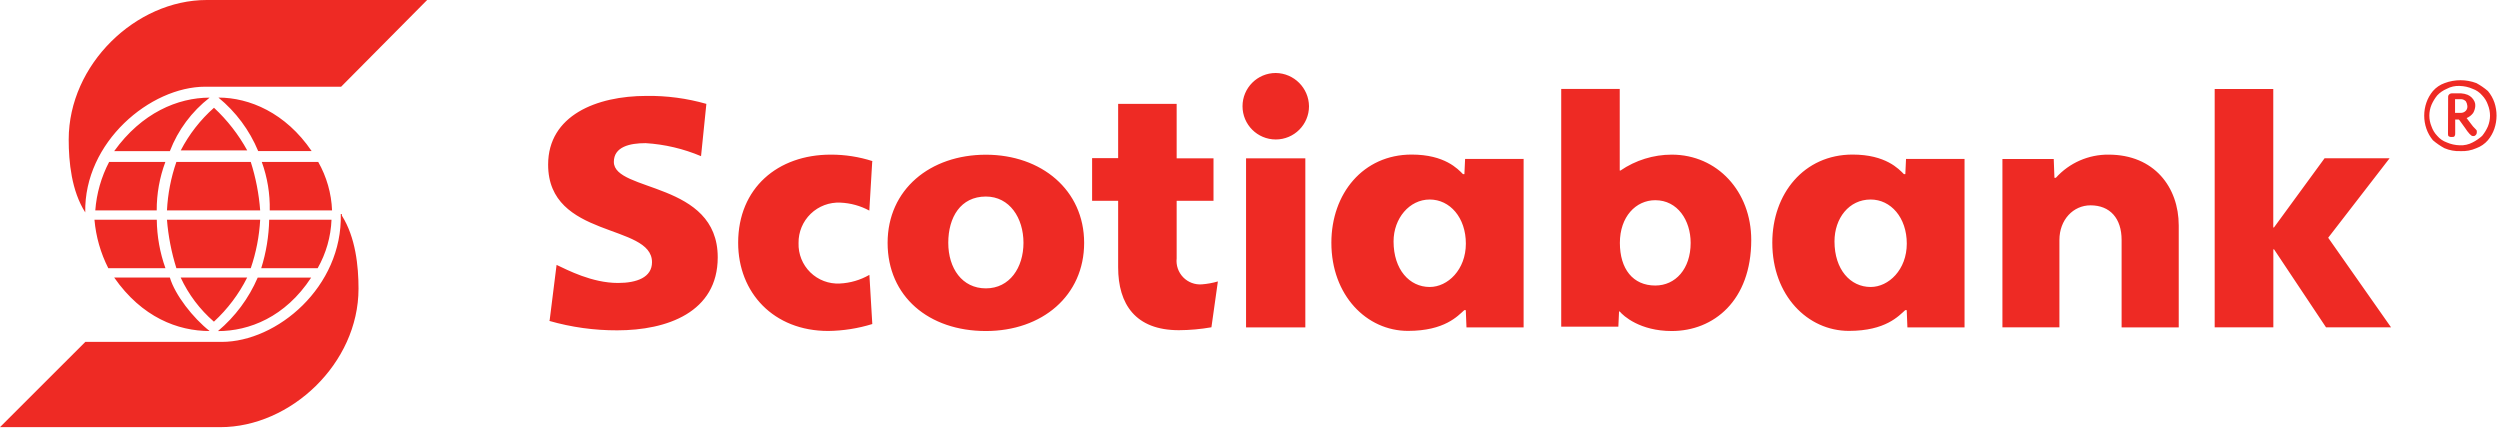 <?xml version="1.0" encoding="UTF-8"?>
<svg width="361px" height="62px" viewBox="0 0 361 62" version="1.1" xmlns="http://www.w3.org/2000/svg" xmlns:xlink="http://www.w3.org/1999/xlink">
  <defs></defs>
  <g id="Page-1" stroke="none" stroke-width="1" fill="none" fill-rule="evenodd">
    <g id="scotiabank" fill-rule="nonzero" fill="#EE2A24">
      <path d="M12.32,30.69 C10.32,27.56 9.92,23.38 9.92,20.15 C9.92,9.29 19.62,0 29.85,0 L61.68,0 L49.26,12.52 L29.64,12.52 C21.71,12.52 12.11,20.52 12.31,30.68 L12.32,30.69 Z M24.53,21.82 C25.703,18.771 27.688,16.102 30.27,14.1 C25.68,14.1 20.46,16.29 16.49,21.82 L24.53,21.82 Z M30.9,15.56 C28.934,17.3 27.307,19.389 26.1,21.72 L35.7,21.72 C34.439,19.424 32.818,17.344 30.9,15.56 L30.9,15.56 Z M15.76,23.38 C14.624,25.553 13.943,27.935 13.76,30.38 L22.63,30.38 C22.62,27.99 23.043,25.618 23.88,23.38 L15.76,23.38 Z M25.47,23.38 C24.687,25.637 24.229,27.994 24.11,30.38 L37.57,30.38 C37.39,28.002 36.933,25.653 36.21,23.38 L25.47,23.38 Z M45,21.81 C41.24,16.28 36,14.09 31.54,14.09 C34.06,16.151 36.032,18.803 37.28,21.81 L45,21.81 Z M37.8,23.38 C38.613,25.622 39.002,27.996 38.95,30.38 L47.95,30.38 C47.853,27.92 47.167,25.52 45.95,23.38 L37.8,23.38 Z M16.49,40.08 C20.49,45.82 25.67,47.8 30.27,47.8 C27.87,45.92 25.27,42.58 24.53,40.08 L16.49,40.08 Z M30.89,46.45 C32.861,44.633 34.487,42.475 35.69,40.08 L26.09,40.08 C27.221,42.519 28.857,44.69 30.89,46.45 L30.89,46.45 Z M23.89,38.73 C23.089,36.482 22.666,34.116 22.64,31.73 L13.64,31.73 C13.851,34.17 14.53,36.547 15.64,38.73 L23.89,38.73 Z M36.21,38.73 C36.983,36.47 37.44,34.115 37.57,31.73 L24.11,31.73 C24.3,34.107 24.756,36.455 25.47,38.73 L36.21,38.73 Z M37.21,40.09 C35.926,43.076 33.96,45.72 31.47,47.81 C35.96,47.81 41.18,45.81 44.93,40.09 L37.21,40.09 Z M45.87,38.73 C47.087,36.59 47.773,34.19 47.87,31.73 L38.87,31.73 C38.821,34.106 38.433,36.463 37.72,38.73 L45.87,38.73 Z M49.21,30.9 C49.47,41.44 40,49.37 32,49.37 L12.32,49.37 L0,61.68 L31.83,61.68 C41.95,61.68 51.77,52.5 51.77,41.68 C51.77,38.44 51.35,34.27 49.37,31.14 L49.37,30.93 L49.21,30.9 Z M142.36,47.8 C134.11,47.8 128.17,42.8 128.17,35.07 C128.17,27.34 134.33,22.34 142.36,22.34 C150.39,22.34 156.55,27.45 156.55,35.07 C156.55,42.69 150.5,47.8 142.36,47.8 Z M283.68,22.86 L283.68,47.28 L275.43,47.28 L275.33,44.78 L275.12,44.78 C274.18,45.61 272.3,47.78 266.98,47.78 C261.03,47.78 255.92,42.67 255.92,35.05 C255.92,27.95 260.51,22.32 267.51,22.32 C272.31,22.32 274.19,24.41 274.92,25.14 L275.13,25.14 L275.23,22.95 L283.68,22.95 L283.68,22.86 Z M220.01,22.86 L220.01,47.28 L211.76,47.28 L211.66,44.78 L211.45,44.78 C210.51,45.61 208.63,47.78 203.31,47.78 C197.36,47.78 192.25,42.67 192.25,35.05 C192.25,27.95 196.84,22.32 203.84,22.32 C208.64,22.32 210.52,24.41 211.25,25.14 L211.46,25.14 L211.56,22.95 L220,22.95 L220.01,22.86 Z M179.93,22.86 L188.49,22.86 L188.49,47.28 L179.93,47.28 L179.93,22.86 Z M225.44,47.28 L225.44,12.84 L233.89,12.84 L233.89,24.63 L233.99,24.63 C236.172,23.135 238.755,22.333 241.4,22.33 C247.98,22.33 252.88,27.65 252.88,34.65 C252.88,43.42 247.45,47.8 241.4,47.8 C236.81,47.8 234.4,45.61 233.89,44.98 L233.79,44.98 L233.69,47.17 L225.44,47.17 L225.44,47.28 Z M142.36,41.64 C145.8,41.64 147.79,38.64 147.79,35.06 C147.79,31.48 145.79,28.38 142.36,28.38 C138.71,28.38 136.93,31.38 136.93,35.06 C136.93,38.74 138.93,41.64 142.36,41.64 Z M175.86,40.64 C175.11,40.859 174.339,40.999 173.56,41.06 C172.55,41.141 171.556,40.766 170.85,40.039 C170.144,39.312 169.799,38.307 169.91,37.3 L169.91,29 L175.23,29 L175.23,22.86 L169.91,22.86 L169.91,15 L161.46,15 L161.46,22.83 L157.7,22.83 L157.7,29 L161.46,29 L161.46,38.6 C161.46,43.92 163.96,47.68 170.23,47.68 C171.806,47.673 173.378,47.532 174.93,47.26 L175.87,40.58 L175.86,40.64 Z M79.32,46.34 C82.51,47.253 85.812,47.711 89.13,47.7 C96.33,47.7 103.64,45.09 103.64,37.16 C103.64,26.16 88.64,27.77 88.64,23.38 C88.64,21.19 90.94,20.67 93.23,20.67 C95.984,20.84 98.689,21.476 101.23,22.55 L102,15 C99.185,14.196 96.267,13.809 93.34,13.85 C86.14,13.85 79.15,16.67 79.15,23.77 C79.15,34.52 94.15,32.22 94.15,37.86 C94.15,40.05 91.96,40.86 89.24,40.86 C85.48,40.86 81.93,38.98 80.37,38.25 L79.37,46.25 L79.32,46.34 Z M264.9,34.86 C264.9,38.93 267.2,41.44 270.12,41.44 C272.73,41.44 275.34,38.94 275.34,35.18 C275.34,31.42 273.04,28.81 270.12,28.81 C266.99,28.81 264.9,31.52 264.9,34.86 Z M201.23,34.86 C201.23,38.93 203.53,41.44 206.45,41.44 C209.06,41.44 211.67,38.94 211.67,35.18 C211.67,31.42 209.37,28.81 206.45,28.81 C203.53,28.81 201.23,31.52 201.23,34.86 Z M126,23.27 C124.046,22.639 122.004,22.322 119.95,22.33 C112.33,22.33 106.59,27.13 106.59,35.06 C106.59,42.26 111.7,47.79 119.59,47.79 C121.75,47.766 123.896,47.429 125.96,46.79 L125.54,39.69 C124.233,40.442 122.766,40.87 121.26,40.94 C119.678,41.019 118.136,40.433 117.006,39.324 C115.875,38.214 115.261,36.683 115.31,35.1 C115.286,33.507 115.923,31.975 117.069,30.868 C118.215,29.762 119.769,29.18 121.36,29.26 C122.819,29.321 124.245,29.715 125.53,30.41 L125.95,23.31 L126,23.27 Z M319.82,47.27 L328.27,47.27 L328.27,36 L328.37,36 L335.88,47.27 L345.27,47.27 L336.19,34.33 L345.06,22.85 L335.67,22.85 L328.36,32.85 L328.26,32.85 L328.26,12.85 L319.8,12.85 L319.8,47.28 L319.82,47.27 Z M289.13,47.27 L297.38,47.27 L297.38,34.65 C297.38,31.73 299.38,29.65 301.87,29.65 C304.69,29.65 306.36,31.53 306.36,34.65 L306.36,47.28 L314.61,47.28 L314.61,32.56 C314.61,27.03 311.06,22.33 304.49,22.33 C301.588,22.298 298.813,23.515 296.87,25.67 L296.66,25.67 L296.56,22.96 L289.15,22.96 L289.15,47.28 L289.13,47.27 Z M184.22,10.54 C181.569,10.54 179.42,12.689 179.42,15.34 C179.42,17.991 181.569,20.14 184.22,20.14 C186.871,20.14 189.02,17.991 189.02,15.34 C188.988,12.703 186.857,10.572 184.22,10.54 L184.22,10.54 Z M244.13,35.07 C244.13,31.83 242.25,28.91 239.02,28.91 C236.2,28.91 233.91,31.31 233.91,35.07 C233.91,38.83 235.79,41.23 239.02,41.23 C241.94,41.23 244.13,38.83 244.13,35.07 L244.13,35.07 Z M360.5,16.7 C360.499,17.339 360.394,17.974 360.19,18.58 C359.981,19.189 359.662,19.755 359.25,20.25 C358.801,20.77 358.226,21.166 357.58,21.4 C356.857,21.72 356.069,21.864 355.28,21.82 C354.492,21.853 353.706,21.709 352.98,21.4 C352.384,21.078 351.824,20.692 351.31,20.25 C350.898,19.755 350.579,19.189 350.37,18.58 C349.952,17.362 349.952,16.038 350.37,14.82 C350.579,14.211 350.898,13.645 351.31,13.15 C351.764,12.627 352.347,12.23 353,12 C354.479,11.444 356.111,11.444 357.59,12 C358.186,12.322 358.746,12.708 359.26,13.15 C359.672,13.645 359.991,14.211 360.2,14.82 C360.401,15.426 360.502,16.061 360.5,16.7 L360.5,16.7 Z M359.56,16.7 C359.558,16.162 359.453,15.629 359.25,15.13 C359.076,14.621 358.793,14.157 358.42,13.77 C358.057,13.342 357.588,13.018 357.06,12.83 C356.466,12.569 355.828,12.427 355.18,12.41 C354.527,12.375 353.876,12.52 353.3,12.83 C352.786,13.045 352.323,13.365 351.94,13.77 C351.603,14.184 351.324,14.641 351.11,15.13 C350.693,16.132 350.693,17.258 351.11,18.26 C351.284,18.769 351.567,19.233 351.94,19.62 C352.303,20.048 352.772,20.372 353.3,20.56 C353.894,20.821 354.532,20.963 355.18,20.98 C355.833,21.015 356.484,20.87 357.06,20.56 C357.553,20.308 358.01,19.992 358.42,19.62 C358.757,19.206 359.036,18.749 359.25,18.26 C359.452,17.765 359.557,17.235 359.56,16.7 L359.56,16.7 Z M353.51,14 C353.495,13.887 353.532,13.773 353.61,13.69 C353.711,13.56 353.865,13.482 354.03,13.48 L355.39,13.48 C355.713,13.499 356.03,13.57 356.33,13.69 C356.778,13.884 357.136,14.242 357.33,14.69 C357.414,14.889 357.449,15.105 357.43,15.32 C357.404,15.673 357.298,16.014 357.12,16.32 C356.877,16.643 356.553,16.895 356.18,17.05 C356.39,17.36 356.6,17.57 356.81,17.88 C356.993,18.145 357.205,18.39 357.44,18.61 C357.54,18.71 357.65,18.82 357.65,18.92 L357.65,19.13 C357.648,19.295 357.57,19.449 357.44,19.55 C357.357,19.628 357.243,19.665 357.13,19.65 C356.92,19.65 356.82,19.55 356.61,19.34 C356.375,19.083 356.165,18.805 355.98,18.51 C355.67,18.09 355.46,17.78 355.15,17.36 L355.05,17.26 L354.53,17.26 L354.53,19.26 C354.547,19.407 354.512,19.556 354.43,19.68 C354.33,19.78 354.22,19.78 354.01,19.78 C353.863,19.797 353.714,19.762 353.59,19.68 C353.49,19.58 353.49,19.47 353.49,19.26 L353.51,14 Z M354.51,16.3 L355.34,16.3 C355.616,16.302 355.88,16.19 356.07,15.99 C356.247,15.791 356.324,15.523 356.28,15.26 C356.259,15.037 356.187,14.821 356.07,14.63 C355.88,14.43 355.616,14.318 355.34,14.32 L354.51,14.32 L354.51,16.3 Z" id="Shape"></path>
    </g>
  </g>
</svg>
